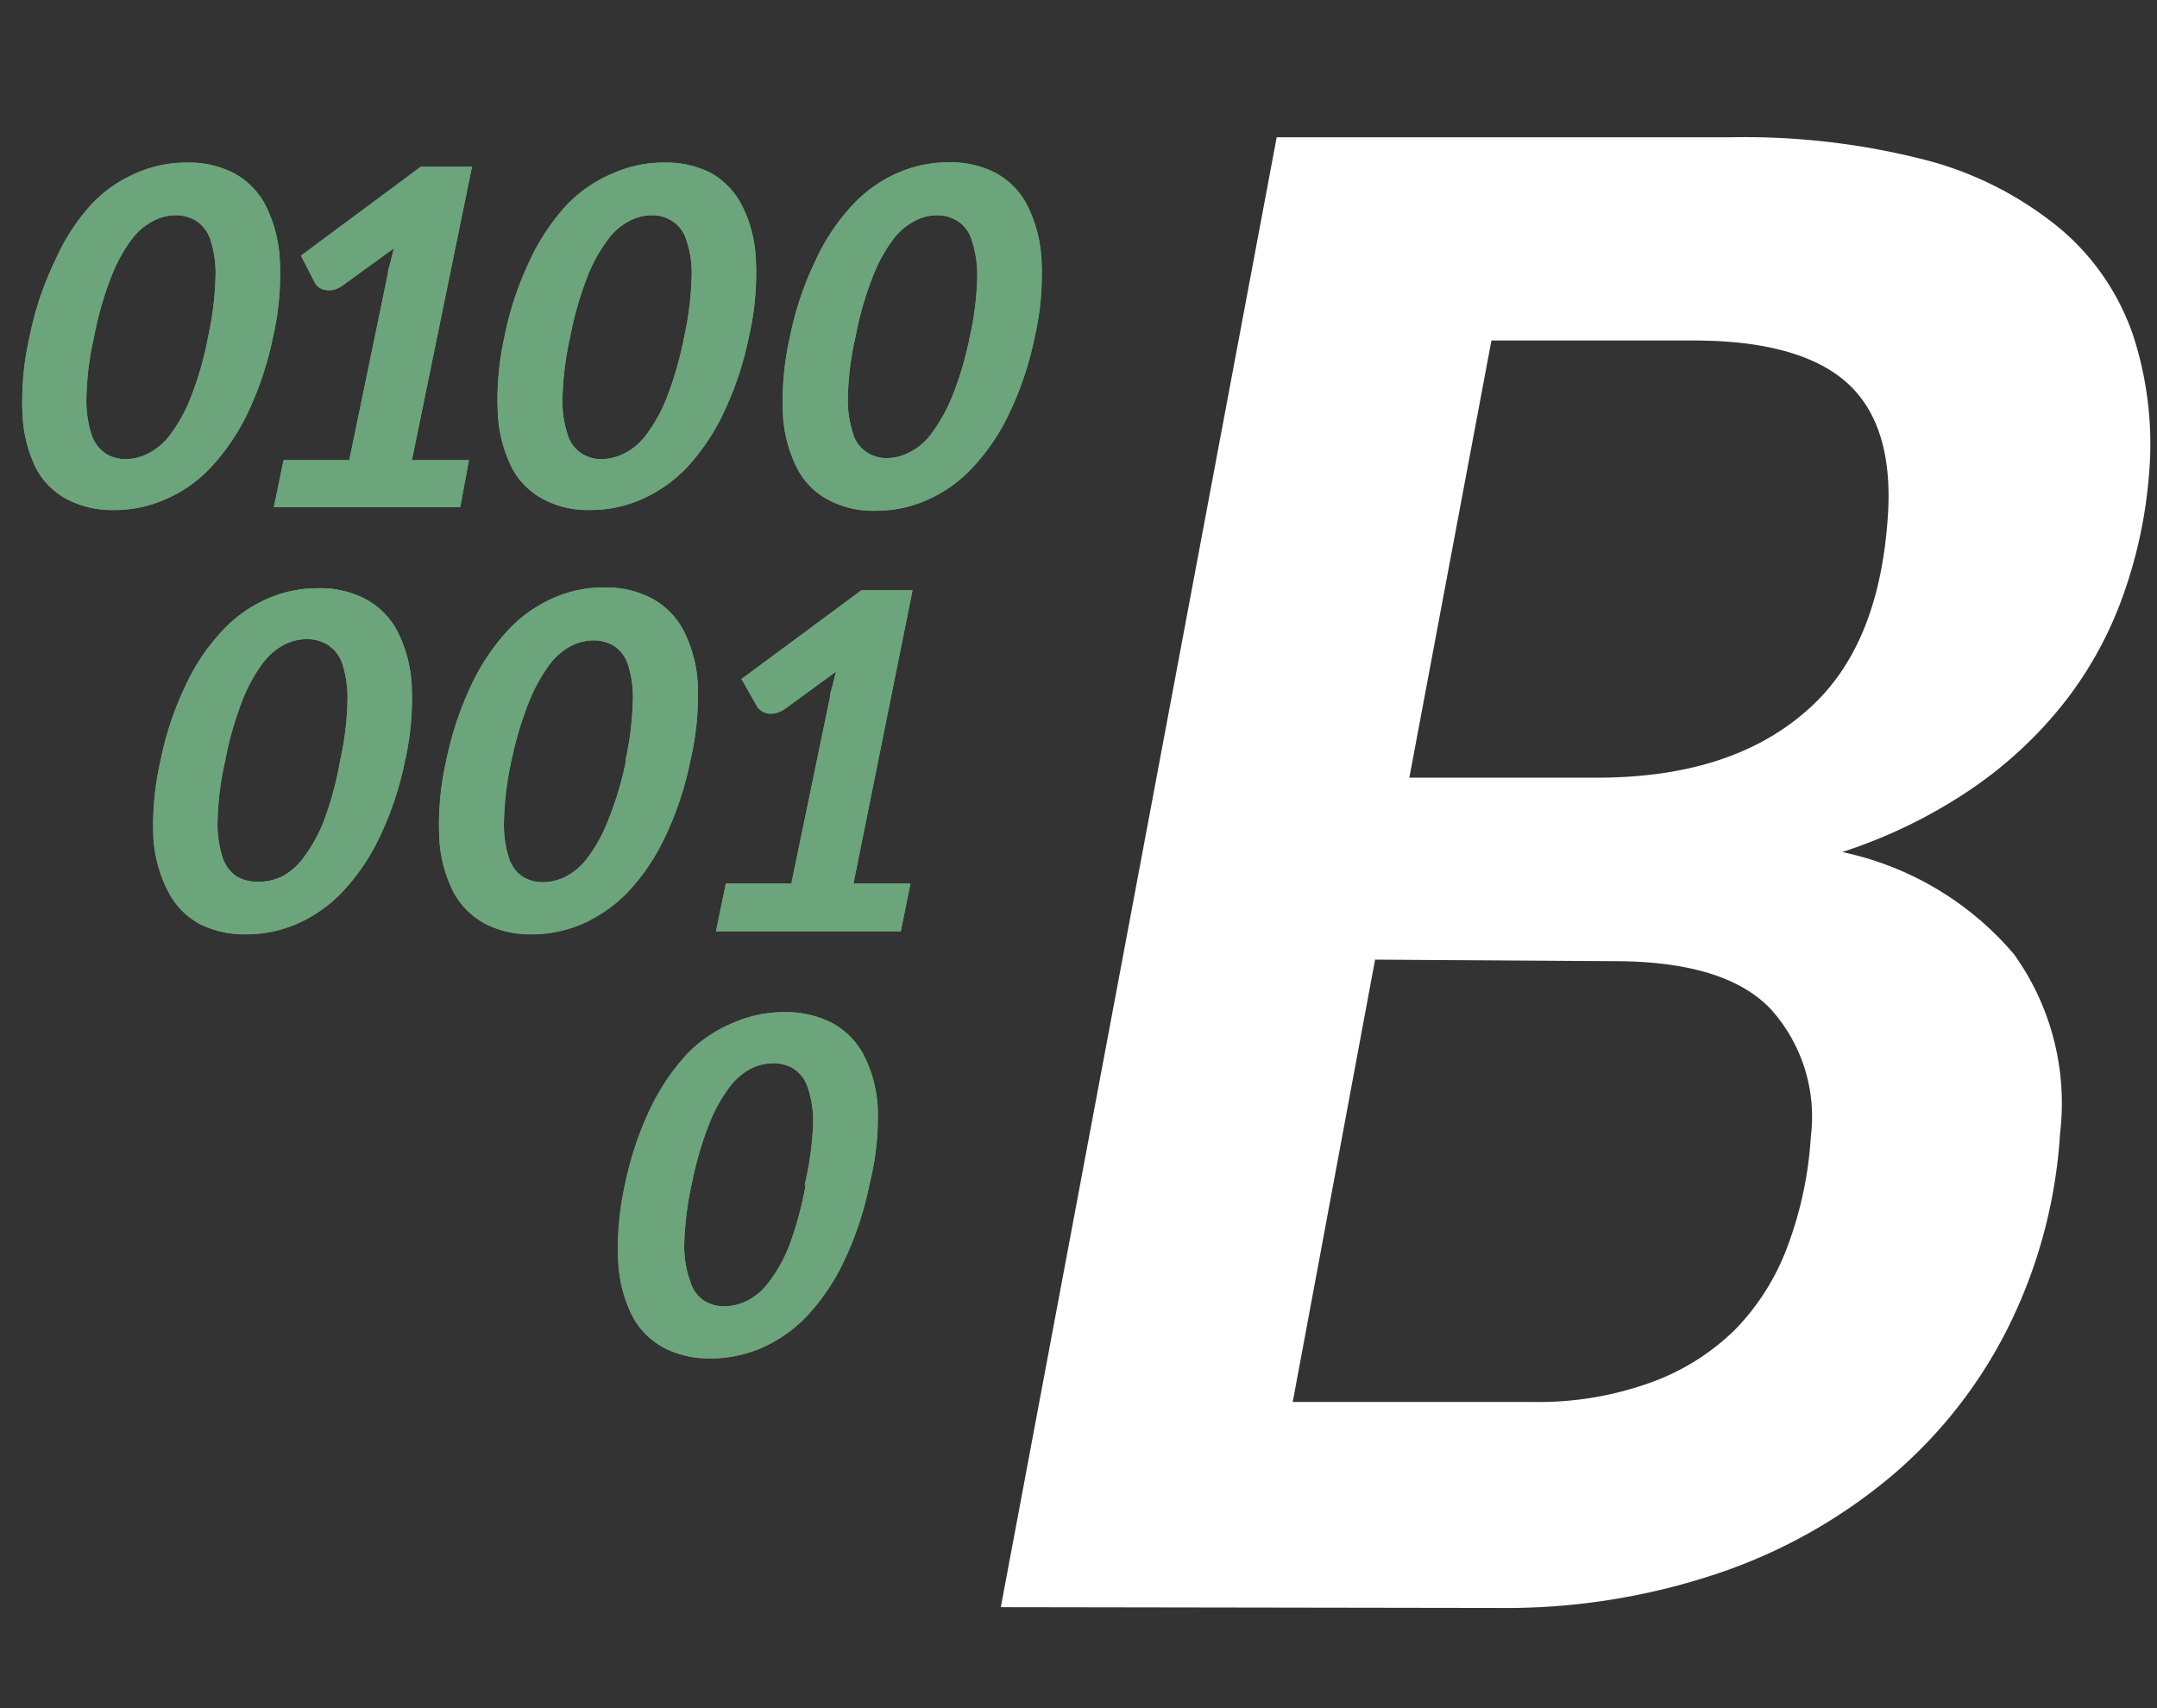 <svg xmlns="http://www.w3.org/2000/svg" viewBox="0 0 84.36 66.82"><rect x="0" y="0" width="84.36" height="66.82" fill="#333333" stroke="none"/><defs><style>.cls-1{fill:#1a1a1a;}.cls-2{fill:#6ca57b;}.cls-3{fill:#fff;}</style></defs><title>Icon-Bytecode_dark</title><g id="Icons"><g id="Laag_1_kopie_2-2" data-name="Laag 1 kopie 2"><path class="cls-1" d="M39.14,62.87,49.93,5.37H67.68a28.32,28.32,0,0,1,7.79.93A13.69,13.69,0,0,1,80.64,9a9.44,9.44,0,0,1,2.79,4.13,13.7,13.7,0,0,1,.62,5.41,18.33,18.33,0,0,1-1,4.71,14.88,14.88,0,0,1-2.26,4.16,16.35,16.35,0,0,1-3.64,3.42,20,20,0,0,1-5.1,2.5,12.07,12.07,0,0,1,6.72,4,10,10,0,0,1,1.8,7,19.74,19.74,0,0,1-1.92,7.37,18.39,18.39,0,0,1-4.5,5.89,20.86,20.86,0,0,1-6.79,3.9,26,26,0,0,1-8.8,1.41ZM53.78,37.54l-3.22,17.3h9.36a12.92,12.92,0,0,0,4.64-.76A9.08,9.08,0,0,0,67.87,52a9.29,9.29,0,0,0,2.06-3.3,14.71,14.71,0,0,0,.89-4.23,6.29,6.29,0,0,0-1.57-5c-1.19-1.25-3.23-1.87-6.14-1.87Zm1.34-7.12h7.34q5.12,0,8.07-2.51c2-1.67,3.06-4.22,3.3-7.67.17-2.41-.37-4.17-1.6-5.27s-3.25-1.65-6-1.65H58.33Z"/><path class="cls-2" d="M10.68,13.17a12.83,12.83,0,0,1-1,3,8.46,8.46,0,0,1-1.45,2.13,5.27,5.27,0,0,1-1.78,1.24,4.87,4.87,0,0,1-2,.41,3.8,3.8,0,0,1-1.81-.41,2.91,2.91,0,0,1-1.24-1.24A5.31,5.31,0,0,1,.88,16.2a11.31,11.31,0,0,1,.27-3,12.53,12.53,0,0,1,1-3A8.17,8.17,0,0,1,3.57,8,5.2,5.2,0,0,1,5.33,6.77a4.87,4.87,0,0,1,2-.41,3.8,3.8,0,0,1,1.81.41A3,3,0,0,1,10.37,8a5.31,5.31,0,0,1,.57,2.13A10.93,10.93,0,0,1,10.68,13.17Zm-2.54,0a12.49,12.49,0,0,0,.29-2.34,4.31,4.31,0,0,0-.2-1.45,1.38,1.38,0,0,0-.56-.74,1.5,1.5,0,0,0-.79-.22A1.87,1.87,0,0,0,6,8.64a2.4,2.4,0,0,0-.86.74,6,6,0,0,0-.79,1.45,13,13,0,0,0-.67,2.34,11.74,11.74,0,0,0-.3,2.34A4.39,4.39,0,0,0,3.58,17a1.42,1.42,0,0,0,.55.74,1.44,1.44,0,0,0,.78.22,1.94,1.94,0,0,0,.88-.22A2.43,2.43,0,0,0,6.66,17a6.19,6.19,0,0,0,.8-1.45A13.14,13.14,0,0,0,8.14,13.17Z"/><path class="cls-2" d="M18.34,18,18,19.84H10.71L11.09,18h2.57l1.51-7.3c0-.15.07-.32.11-.48s.08-.34.13-.51l-2,1.45a1,1,0,0,1-.38.18.86.86,0,0,1-.32,0,.56.56,0,0,1-.39-.27L11.77,10l4.69-3.48h2L16.11,18Z"/><path class="cls-2" d="M29.29,13.17a12.83,12.83,0,0,1-1,3,8.44,8.44,0,0,1-1.44,2.13,5.47,5.47,0,0,1-1.78,1.24,4.88,4.88,0,0,1-2,.41,3.73,3.73,0,0,1-1.8-.41,2.93,2.93,0,0,1-1.25-1.24,5.32,5.32,0,0,1-.55-2.13,11.26,11.26,0,0,1,.26-3,12.53,12.53,0,0,1,1-3A8.42,8.42,0,0,1,22.18,8,5.33,5.33,0,0,1,24,6.77a4.8,4.8,0,0,1,2-.41,3.83,3.83,0,0,1,1.81.41A3.07,3.07,0,0,1,29,8a5.16,5.16,0,0,1,.56,2.13A10.93,10.93,0,0,1,29.29,13.17Zm-2.53,0a12.49,12.49,0,0,0,.29-2.34,4,4,0,0,0-.21-1.45,1.33,1.33,0,0,0-.56-.74,1.45,1.45,0,0,0-.79-.22,1.93,1.93,0,0,0-.87.22,2.38,2.38,0,0,0-.85.74,6,6,0,0,0-.8,1.45,13.84,13.84,0,0,0-.67,2.34A12.4,12.4,0,0,0,22,15.51,4.14,4.14,0,0,0,22.2,17a1.32,1.32,0,0,0,.55.74,1.39,1.39,0,0,0,.78.22,2,2,0,0,0,.88-.22,2.43,2.43,0,0,0,.87-.74,6.19,6.19,0,0,0,.8-1.45A14,14,0,0,0,26.76,13.17Z"/><path class="cls-2" d="M40.47,13.17a12.83,12.83,0,0,1-1,3A8.21,8.21,0,0,1,38,18.33a5.33,5.33,0,0,1-1.77,1.24,4.91,4.91,0,0,1-2,.41,3.73,3.73,0,0,1-1.8-.41,2.88,2.88,0,0,1-1.25-1.24,5.31,5.31,0,0,1-.56-2.13,11.31,11.31,0,0,1,.27-3,12.53,12.53,0,0,1,1-3A8.17,8.17,0,0,1,33.36,8a5.29,5.29,0,0,1,1.76-1.24,4.87,4.87,0,0,1,2-.41,3.8,3.8,0,0,1,1.81.41A3,3,0,0,1,40.16,8a5.31,5.31,0,0,1,.57,2.13A10.93,10.93,0,0,1,40.47,13.17Zm-2.54,0a11.7,11.7,0,0,0,.29-2.34A4.31,4.31,0,0,0,38,9.38a1.33,1.33,0,0,0-.56-.74,1.47,1.47,0,0,0-.79-.22,1.87,1.87,0,0,0-.87.22,2.49,2.49,0,0,0-.86.74,6,6,0,0,0-.79,1.45,13,13,0,0,0-.67,2.34,11.74,11.74,0,0,0-.3,2.34,4.35,4.35,0,0,0,.2,1.45,1.32,1.32,0,0,0,.55.74,1.39,1.39,0,0,0,.78.22,1.93,1.93,0,0,0,.87-.22,2.43,2.43,0,0,0,.87-.74,6.57,6.57,0,0,0,.81-1.45A13.21,13.21,0,0,0,37.93,13.17Z"/><path class="cls-2" d="M15.84,29.76a12.83,12.83,0,0,1-1,3,8.29,8.29,0,0,1-1.45,2.13,5.45,5.45,0,0,1-1.78,1.25,5,5,0,0,1-2,.41,3.92,3.92,0,0,1-1.81-.41A3,3,0,0,1,6.6,34.92,5.27,5.27,0,0,1,6,32.79a11.31,11.31,0,0,1,.27-3,12.53,12.53,0,0,1,1-3,7.94,7.94,0,0,1,1.43-2.12,5.23,5.23,0,0,1,1.76-1.25,4.87,4.87,0,0,1,2-.41,3.8,3.8,0,0,1,1.81.41,3,3,0,0,1,1.26,1.25,5.22,5.22,0,0,1,.57,2.12A10.93,10.93,0,0,1,15.84,29.76Zm-2.54,0a11.62,11.62,0,0,0,.29-2.34,4.35,4.35,0,0,0-.2-1.45,1.42,1.42,0,0,0-.56-.74A1.58,1.58,0,0,0,12,25a2,2,0,0,0-.87.21,2.51,2.51,0,0,0-.86.74,6.2,6.2,0,0,0-.79,1.45,13.21,13.21,0,0,0-.67,2.34,11.83,11.83,0,0,0-.3,2.34,4.35,4.35,0,0,0,.19,1.45,1.45,1.45,0,0,0,.55.75,1.52,1.52,0,0,0,.78.21A2.06,2.06,0,0,0,11,34.3a2.46,2.46,0,0,0,.87-.75,6,6,0,0,0,.8-1.45A12.89,12.89,0,0,0,13.3,29.76Z"/><path class="cls-2" d="M27,29.76a12.82,12.82,0,0,1-1,3,8.27,8.27,0,0,1-1.44,2.13,5.66,5.66,0,0,1-1.78,1.25,5.05,5.05,0,0,1-2,.41,3.91,3.91,0,0,1-1.8-.41,3.07,3.07,0,0,1-1.25-1.25,5.27,5.27,0,0,1-.55-2.13,11.31,11.31,0,0,1,.27-3,13,13,0,0,1,1-3,8.44,8.44,0,0,1,1.43-2.12,5.36,5.36,0,0,1,1.77-1.25,4.83,4.83,0,0,1,2-.41,3.8,3.8,0,0,1,1.81.41,3,3,0,0,1,1.26,1.25,5.22,5.22,0,0,1,.57,2.12A11.32,11.32,0,0,1,27,29.76Zm-2.54,0a12.4,12.4,0,0,0,.29-2.34A4.08,4.08,0,0,0,24.56,26a1.37,1.37,0,0,0-.56-.74,1.53,1.53,0,0,0-.79-.21,2,2,0,0,0-.86.21,2.51,2.51,0,0,0-.86.74,6.58,6.58,0,0,0-.8,1.45A14.12,14.12,0,0,0,20,29.76a12.49,12.49,0,0,0-.29,2.34,4.35,4.35,0,0,0,.19,1.45,1.4,1.4,0,0,0,.55.75,1.52,1.52,0,0,0,.78.21,2.06,2.06,0,0,0,.88-.21,2.46,2.46,0,0,0,.87-.75,6,6,0,0,0,.8-1.45A12.89,12.89,0,0,0,24.48,29.76Z"/><path class="cls-2" d="M35.61,34.56l-.38,1.87H28l.39-1.87h2.56l1.51-7.29c0-.16.07-.32.11-.49s.08-.33.13-.51l-2,1.46a1.08,1.08,0,0,1-.39.17.7.7,0,0,1-.32,0,.67.67,0,0,1-.24-.11.57.57,0,0,1-.15-.17L29,26.56l4.69-3.47h2L33.38,34.56Z"/><path class="cls-2" d="M34,46.35a12.83,12.83,0,0,1-1,3,8.27,8.27,0,0,1-1.44,2.13,5.5,5.5,0,0,1-1.78,1.25,5.05,5.05,0,0,1-2,.41,3.88,3.88,0,0,1-1.8-.41,3,3,0,0,1-1.25-1.25,5.27,5.27,0,0,1-.55-2.13,11.26,11.26,0,0,1,.26-3,12.83,12.83,0,0,1,1-3,8.63,8.63,0,0,1,1.43-2.12A5.36,5.36,0,0,1,28.7,40a5,5,0,0,1,2-.41,4,4,0,0,1,1.81.41,3,3,0,0,1,1.26,1.25,5.11,5.11,0,0,1,.56,2.12A10.87,10.87,0,0,1,34,46.35Zm-2.53,0A12.31,12.31,0,0,0,31.8,44a4.1,4.1,0,0,0-.21-1.46,1.37,1.37,0,0,0-.56-.74,1.53,1.53,0,0,0-.79-.21,2.05,2.05,0,0,0-.87.21,2.58,2.58,0,0,0-.85.74,6.08,6.08,0,0,0-.8,1.46,14,14,0,0,0-.67,2.33,12.49,12.49,0,0,0-.29,2.34A4.07,4.07,0,0,0,27,50.14a1.35,1.35,0,0,0,.55.75,1.5,1.5,0,0,0,.78.21,2.06,2.06,0,0,0,.88-.21,2.46,2.46,0,0,0,.87-.75,5.8,5.8,0,0,0,.8-1.45A13.75,13.75,0,0,0,31.51,46.35Z"/><path class="cls-3" d="M39.14,62.87,49.93,5.37H67.68a28.32,28.32,0,0,1,7.79.93A13.69,13.69,0,0,1,80.64,9a9.44,9.44,0,0,1,2.79,4.13,13.7,13.7,0,0,1,.62,5.41,18.33,18.33,0,0,1-1,4.71,14.88,14.88,0,0,1-2.26,4.16,16.35,16.35,0,0,1-3.64,3.42,20,20,0,0,1-5.1,2.5,12.07,12.07,0,0,1,6.72,4,10,10,0,0,1,1.8,7,19.74,19.74,0,0,1-1.92,7.37,18.39,18.39,0,0,1-4.5,5.89,20.86,20.86,0,0,1-6.79,3.9,26,26,0,0,1-8.8,1.41ZM53.78,37.54l-3.22,17.3h9.36a12.92,12.92,0,0,0,4.64-.76A9.08,9.08,0,0,0,67.87,52a9.29,9.29,0,0,0,2.06-3.3,14.71,14.71,0,0,0,.89-4.23,6.29,6.29,0,0,0-1.57-5c-1.19-1.25-3.23-1.87-6.14-1.87Zm1.34-7.12h7.34q5.12,0,8.07-2.51c2-1.67,3.06-4.22,3.3-7.67.17-2.41-.37-4.17-1.6-5.27s-3.25-1.65-6-1.65H58.33Z"/><path class="cls-2" d="M10.68,13.17a12.83,12.83,0,0,1-1,3,8.46,8.46,0,0,1-1.45,2.13,5.27,5.27,0,0,1-1.78,1.24,4.87,4.87,0,0,1-2,.41,3.8,3.8,0,0,1-1.81-.41,2.91,2.91,0,0,1-1.24-1.24A5.31,5.31,0,0,1,.88,16.2a11.31,11.31,0,0,1,.27-3,12.53,12.53,0,0,1,1-3A8.17,8.17,0,0,1,3.57,8,5.2,5.2,0,0,1,5.33,6.77a4.87,4.87,0,0,1,2-.41,3.8,3.8,0,0,1,1.81.41A3,3,0,0,1,10.37,8a5.31,5.31,0,0,1,.57,2.13A10.93,10.93,0,0,1,10.68,13.17Zm-2.54,0a12.49,12.49,0,0,0,.29-2.34,4.31,4.31,0,0,0-.2-1.45,1.38,1.38,0,0,0-.56-.74,1.5,1.5,0,0,0-.79-.22A1.87,1.87,0,0,0,6,8.64a2.4,2.4,0,0,0-.86.74,6,6,0,0,0-.79,1.45,13,13,0,0,0-.67,2.34,11.74,11.74,0,0,0-.3,2.34A4.39,4.39,0,0,0,3.58,17a1.42,1.42,0,0,0,.55.74,1.44,1.44,0,0,0,.78.22,1.94,1.94,0,0,0,.88-.22A2.43,2.43,0,0,0,6.66,17a6.19,6.19,0,0,0,.8-1.45A13.14,13.14,0,0,0,8.14,13.17Z"/><path class="cls-2" d="M18.34,18,18,19.84H10.71L11.09,18h2.57l1.51-7.3c0-.15.07-.32.11-.48s.08-.34.13-.51l-2,1.45a1,1,0,0,1-.38.18.86.86,0,0,1-.32,0,.56.56,0,0,1-.39-.27L11.77,10l4.69-3.48h2L16.11,18Z"/><path class="cls-2" d="M29.29,13.17a12.83,12.83,0,0,1-1,3,8.44,8.44,0,0,1-1.44,2.13,5.47,5.47,0,0,1-1.78,1.24,4.88,4.88,0,0,1-2,.41,3.73,3.73,0,0,1-1.8-.41,2.93,2.93,0,0,1-1.25-1.24,5.32,5.32,0,0,1-.55-2.13,11.26,11.26,0,0,1,.26-3,12.53,12.53,0,0,1,1-3A8.42,8.42,0,0,1,22.18,8,5.33,5.33,0,0,1,24,6.77a4.8,4.8,0,0,1,2-.41,3.83,3.83,0,0,1,1.81.41A3.07,3.07,0,0,1,29,8a5.16,5.16,0,0,1,.56,2.13A10.93,10.93,0,0,1,29.29,13.17Zm-2.53,0a12.49,12.49,0,0,0,.29-2.34,4,4,0,0,0-.21-1.45,1.33,1.33,0,0,0-.56-.74,1.45,1.45,0,0,0-.79-.22,1.93,1.93,0,0,0-.87.22,2.38,2.38,0,0,0-.85.74,6,6,0,0,0-.8,1.45,13.84,13.84,0,0,0-.67,2.34A12.4,12.4,0,0,0,22,15.51,4.14,4.14,0,0,0,22.2,17a1.32,1.32,0,0,0,.55.74,1.39,1.39,0,0,0,.78.22,2,2,0,0,0,.88-.22,2.43,2.43,0,0,0,.87-.74,6.19,6.19,0,0,0,.8-1.45A14,14,0,0,0,26.76,13.17Z"/><path class="cls-2" d="M40.47,13.17a12.83,12.83,0,0,1-1,3A8.21,8.21,0,0,1,38,18.33a5.33,5.33,0,0,1-1.77,1.24,4.91,4.91,0,0,1-2,.41,3.73,3.73,0,0,1-1.8-.41,2.88,2.88,0,0,1-1.25-1.24,5.31,5.31,0,0,1-.56-2.13,11.31,11.31,0,0,1,.27-3,12.53,12.53,0,0,1,1-3A8.17,8.17,0,0,1,33.36,8a5.29,5.29,0,0,1,1.76-1.24,4.87,4.87,0,0,1,2-.41,3.8,3.8,0,0,1,1.81.41A3,3,0,0,1,40.16,8a5.31,5.31,0,0,1,.57,2.13A10.93,10.93,0,0,1,40.47,13.17Zm-2.54,0a11.7,11.7,0,0,0,.29-2.34A4.31,4.31,0,0,0,38,9.38a1.33,1.33,0,0,0-.56-.74,1.47,1.47,0,0,0-.79-.22,1.87,1.87,0,0,0-.87.22,2.49,2.49,0,0,0-.86.74,6,6,0,0,0-.79,1.45,13,13,0,0,0-.67,2.34,11.74,11.74,0,0,0-.3,2.34,4.35,4.35,0,0,0,.2,1.45,1.32,1.32,0,0,0,.55.74,1.39,1.39,0,0,0,.78.22,1.93,1.93,0,0,0,.87-.22,2.43,2.43,0,0,0,.87-.74,6.57,6.57,0,0,0,.81-1.45A13.21,13.21,0,0,0,37.93,13.17Z"/><path class="cls-2" d="M15.84,29.76a12.83,12.83,0,0,1-1,3,8.29,8.29,0,0,1-1.45,2.13,5.45,5.45,0,0,1-1.78,1.25,5,5,0,0,1-2,.41,3.92,3.92,0,0,1-1.81-.41A3,3,0,0,1,6.6,34.92,5.27,5.27,0,0,1,6,32.79a11.31,11.31,0,0,1,.27-3,12.53,12.53,0,0,1,1-3,7.94,7.94,0,0,1,1.43-2.12,5.23,5.23,0,0,1,1.76-1.25,4.87,4.87,0,0,1,2-.41,3.8,3.8,0,0,1,1.81.41,3,3,0,0,1,1.26,1.25,5.22,5.22,0,0,1,.57,2.12A10.93,10.93,0,0,1,15.84,29.76Zm-2.54,0a11.62,11.62,0,0,0,.29-2.34,4.35,4.35,0,0,0-.2-1.45,1.42,1.42,0,0,0-.56-.74A1.58,1.58,0,0,0,12,25a2,2,0,0,0-.87.21,2.51,2.51,0,0,0-.86.74,6.2,6.2,0,0,0-.79,1.45,13.21,13.21,0,0,0-.67,2.34,11.83,11.83,0,0,0-.3,2.34,4.35,4.35,0,0,0,.19,1.45,1.45,1.45,0,0,0,.55.75,1.52,1.52,0,0,0,.78.21A2.06,2.06,0,0,0,11,34.3a2.46,2.46,0,0,0,.87-.75,6,6,0,0,0,.8-1.45A12.89,12.89,0,0,0,13.3,29.76Z"/><path class="cls-2" d="M27,29.76a12.82,12.82,0,0,1-1,3,8.27,8.27,0,0,1-1.44,2.13,5.66,5.66,0,0,1-1.78,1.25,5.05,5.05,0,0,1-2,.41,3.91,3.91,0,0,1-1.8-.41,3.07,3.07,0,0,1-1.25-1.25,5.27,5.27,0,0,1-.55-2.13,11.31,11.31,0,0,1,.27-3,13,13,0,0,1,1-3,8.44,8.44,0,0,1,1.43-2.12,5.36,5.36,0,0,1,1.77-1.25,4.83,4.83,0,0,1,2-.41,3.8,3.8,0,0,1,1.81.41,3,3,0,0,1,1.26,1.25,5.22,5.22,0,0,1,.57,2.12A11.32,11.32,0,0,1,27,29.76Zm-2.54,0a12.4,12.4,0,0,0,.29-2.34A4.08,4.08,0,0,0,24.56,26a1.37,1.37,0,0,0-.56-.74,1.53,1.53,0,0,0-.79-.21,2,2,0,0,0-.86.21,2.51,2.51,0,0,0-.86.74,6.58,6.58,0,0,0-.8,1.45A14.12,14.12,0,0,0,20,29.76a12.49,12.49,0,0,0-.29,2.34,4.35,4.35,0,0,0,.19,1.45,1.4,1.4,0,0,0,.55.75,1.52,1.52,0,0,0,.78.21,2.06,2.06,0,0,0,.88-.21,2.46,2.46,0,0,0,.87-.75,6,6,0,0,0,.8-1.45A12.89,12.89,0,0,0,24.48,29.76Z"/><path class="cls-2" d="M35.61,34.56l-.38,1.87H28l.39-1.87h2.56l1.51-7.29c0-.16.07-.32.11-.49s.08-.33.13-.51l-2,1.46a1.08,1.08,0,0,1-.39.17.7.7,0,0,1-.32,0,.67.67,0,0,1-.24-.11.57.57,0,0,1-.15-.17L29,26.56l4.69-3.47h2L33.38,34.56Z"/><path class="cls-2" d="M34,46.35a12.83,12.83,0,0,1-1,3,8.27,8.27,0,0,1-1.44,2.13,5.5,5.5,0,0,1-1.78,1.25,5.05,5.05,0,0,1-2,.41,3.88,3.88,0,0,1-1.8-.41,3,3,0,0,1-1.25-1.25,5.27,5.27,0,0,1-.55-2.13,11.26,11.26,0,0,1,.26-3,12.83,12.83,0,0,1,1-3,8.63,8.63,0,0,1,1.43-2.12A5.36,5.36,0,0,1,28.7,40a5,5,0,0,1,2-.41,4,4,0,0,1,1.81.41,3,3,0,0,1,1.26,1.25,5.11,5.11,0,0,1,.56,2.12A10.87,10.87,0,0,1,34,46.35Zm-2.53,0A12.31,12.31,0,0,0,31.8,44a4.1,4.1,0,0,0-.21-1.46,1.37,1.37,0,0,0-.56-.74,1.53,1.53,0,0,0-.79-.21,2.05,2.05,0,0,0-.87.21,2.58,2.58,0,0,0-.85.74,6.08,6.08,0,0,0-.8,1.46,14,14,0,0,0-.67,2.33,12.49,12.49,0,0,0-.29,2.34A4.07,4.07,0,0,0,27,50.14a1.35,1.35,0,0,0,.55.75,1.5,1.5,0,0,0,.78.21,2.06,2.06,0,0,0,.88-.21,2.46,2.46,0,0,0,.87-.75,5.8,5.8,0,0,0,.8-1.45A13.75,13.75,0,0,0,31.51,46.35Z"/></g></g></svg>